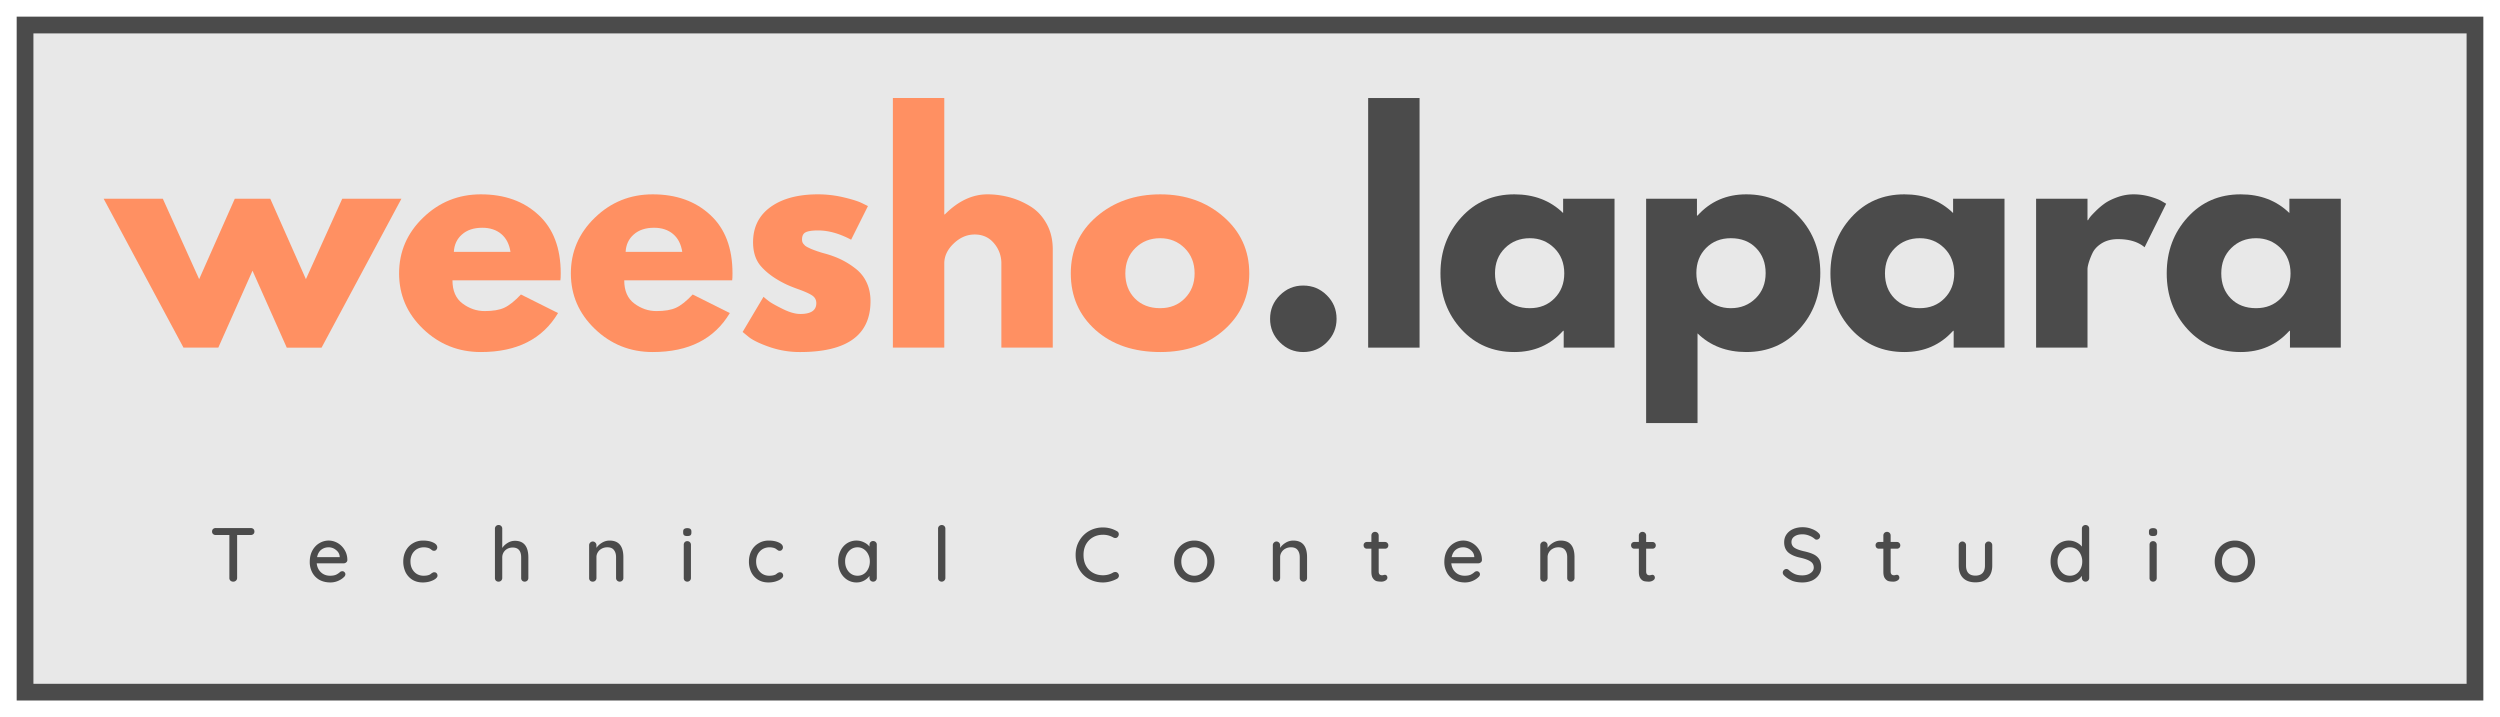 <svg xmlns="http://www.w3.org/2000/svg" data-bbox="21.418 141.457 332.164 92.086" data-type="ugc" viewBox="19.18 139.21 336.63 96.57">
    <g>
        <defs>
            <clipPath id="c09a2ff9-68eb-423f-be06-17d653cac4d0">
                <path d="M21.418 141.457h332.164v92.086H21.418Zm0 0"/>
            </clipPath>
            <clipPath id="e71fb0bb-4236-49cf-a707-0ed159ee9d4d">
                <path d="M21.43 141.457h332.132v92.074H21.43Zm0 0"/>
            </clipPath>
        </defs>
        <g clip-path="url(#c09a2ff9-68eb-423f-be06-17d653cac4d0)">
            <path d="M21.418 141.457h332.164v92.086H21.418Zm0 0" fill="#e8e8e8"/>
        </g>
        <g clip-path="url(#e71fb0bb-4236-49cf-a707-0ed159ee9d4d)">
            <path stroke-width="4.5" stroke="#4b4b4b" d="M21.43 141.457h332.133v92.074H21.43Zm0 0" fill="none"/>
        </g>
        <path d="M48.574 186.019h-4.687l-10.75-20.047h7.968l4.891 10.828 4.797-10.828h4.781l4.797 10.828 4.89-10.828h7.97L62.48 186.02h-4.688l-4.61-10.36Zm0 0" fill="#ff9062"/>
        <path d="M94.636 176.957H80.105c0 1.406.453 2.449 1.36 3.125.913.68 1.905 1.015 2.968 1.015 1.125 0 2.008-.148 2.656-.453.656-.3 1.399-.895 2.234-1.781l5 2.5c-2.085 3.5-5.546 5.25-10.39 5.25-3.024 0-5.617-1.035-7.781-3.11-2.157-2.07-3.235-4.566-3.235-7.484 0-2.914 1.078-5.414 3.235-7.5 2.164-2.094 4.757-3.14 7.78-3.14 3.177 0 5.759.921 7.75 2.765 2 1.836 3 4.46 3 7.875 0 .469-.015.781-.046.938Zm-14.344-3.829h7.625c-.156-1.039-.57-1.843-1.234-2.406-.668-.562-1.524-.844-2.563-.844-1.148 0-2.058.305-2.734.907-.68.593-1.043 1.375-1.094 2.343Zm0 0" fill="#ff9062"/>
        <path d="M117.765 176.957h-14.531c0 1.406.453 2.449 1.36 3.125.913.68 1.905 1.015 2.968 1.015 1.125 0 2.008-.148 2.656-.453.656-.3 1.399-.895 2.234-1.781l5 2.5c-2.085 3.5-5.546 5.25-10.39 5.25-3.024 0-5.617-1.035-7.781-3.11-2.157-2.07-3.235-4.566-3.235-7.484 0-2.914 1.078-5.414 3.235-7.5 2.164-2.094 4.757-3.14 7.78-3.14 3.177 0 5.759.921 7.75 2.765 2 1.836 3 4.46 3 7.875 0 .469-.015.781-.046.938Zm-14.344-3.829h7.625c-.156-1.039-.57-1.843-1.234-2.406-.668-.562-1.524-.844-2.563-.844-1.148 0-2.058.305-2.734.907-.68.593-1.043 1.375-1.094 2.343Zm0 0" fill="#ff9062"/>
        <path d="M129.332 165.378c1.145 0 2.274.133 3.391.391 1.125.262 1.957.523 2.5.781l.828.406-2.265 4.532c-1.563-.832-3.047-1.25-4.454-1.25-.78 0-1.34.086-1.671.25-.325.168-.485.484-.485.953 0 .105.008.21.031.312a.87.87 0 0 0 .157.297c.082.094.156.172.218.235.07.062.188.136.344.218.156.075.274.133.36.172.093.043.242.106.453.188.207.074.363.133.468.172.102.03.282.09.532.172.25.074.437.125.562.156.813.23 1.516.492 2.11.781a10.49 10.49 0 0 1 1.89 1.172 5.022 5.022 0 0 1 1.547 1.875c.363.75.547 1.61.547 2.578 0 4.563-3.164 6.844-9.484 6.844a12.47 12.47 0 0 1-4.094-.672c-1.281-.445-2.211-.89-2.781-1.328l-.86-.703 2.813-4.735c.207.188.476.406.812.656.344.243.957.579 1.844 1.016.883.43 1.648.64 2.297.64 1.437 0 2.156-.484 2.156-1.452 0-.438-.183-.782-.547-1.032-.367-.25-.984-.53-1.86-.843-.874-.313-1.558-.598-2.046-.86-1.25-.644-2.242-1.379-2.969-2.203-.73-.82-1.094-1.91-1.094-3.266 0-2.03.786-3.613 2.36-4.75 1.57-1.132 3.703-1.703 6.39-1.703Zm0 0" fill="#ff9062"/>
        <path d="M139.407 186.019v-33.61h6.922v15.673h.078c1.789-1.801 3.703-2.704 5.734-2.704.988 0 1.973.133 2.953.391.977.262 1.914.668 2.813 1.219.906.554 1.633 1.328 2.187 2.328.563 1 .844 2.168.844 3.5v13.203h-6.922v-11.328a4.1 4.1 0 0 0-1-2.734c-.656-.782-1.523-1.172-2.594-1.172-1.043 0-1.984.406-2.828 1.218-.844.805-1.265 1.7-1.265 2.688v11.328Zm0 0" fill="#ff9062"/>
        <path d="M166.693 183.644c-2.218-1.988-3.328-4.531-3.328-7.625 0-3.102 1.156-5.648 3.469-7.64 2.32-2 5.188-3 8.594-3 3.363 0 6.195 1.007 8.5 3.015 2.312 2.012 3.469 4.555 3.469 7.625 0 3.074-1.133 5.61-3.391 7.61-2.25 1.992-5.11 2.984-8.578 2.984-3.594 0-6.508-.989-8.735-2.969Zm5.36-11.031c-.899.886-1.344 2.023-1.344 3.406 0 1.375.426 2.5 1.281 3.375.864.875 2 1.313 3.406 1.313 1.352 0 2.461-.442 3.329-1.329.875-.882 1.312-2.004 1.312-3.359 0-1.383-.45-2.52-1.344-3.406-.898-.883-1.996-1.328-3.297-1.328-1.335 0-2.449.445-3.343 1.328Zm0 0" fill="#ff9062"/>
        <path d="M194.652 177.66c1.25 0 2.312.437 3.187 1.312.875.867 1.313 1.922 1.313 3.172 0 1.23-.438 2.281-1.313 3.156s-1.937 1.313-3.187 1.313c-1.219 0-2.266-.438-3.14-1.313-.876-.875-1.313-1.926-1.313-3.156 0-1.25.437-2.305 1.312-3.172.875-.875 1.922-1.312 3.14-1.312Zm0 0" fill="#4b4b4b"/>
        <path d="M203.405 186.019v-33.61h6.922v33.61Zm0 0" fill="#4b4b4b"/>
        <path d="M215.954 183.55c-1.875-2.05-2.813-4.562-2.813-7.531 0-2.969.938-5.484 2.813-7.547 1.875-2.062 4.254-3.094 7.14-3.094 2.657 0 4.844.84 6.563 2.516v-1.922h6.922v20.047h-6.844v-2.266h-.078c-1.719 1.907-3.906 2.86-6.563 2.86-2.886 0-5.265-1.02-7.14-3.063Zm5.875-10.937c-.899.886-1.344 2.023-1.344 3.406 0 1.375.426 2.5 1.281 3.375.864.875 2 1.313 3.407 1.313 1.351 0 2.46-.442 3.328-1.329.875-.882 1.312-2.004 1.312-3.359 0-1.383-.45-2.52-1.344-3.406-.898-.883-1.996-1.328-3.296-1.328-1.336 0-2.45.445-3.344 1.328Zm0 0" fill="#4b4b4b"/>
        <path d="M261.474 168.457c1.875 2.042 2.813 4.546 2.813 7.515 0 2.969-.938 5.484-2.813 7.547-1.875 2.063-4.261 3.094-7.156 3.094-2.656 0-4.844-.836-6.562-2.516v12.078h-6.922v-30.203h6.844v2.266h.078c1.718-1.906 3.906-2.86 6.562-2.86 2.895 0 5.281 1.028 7.156 3.079Zm-5.89 10.921c.894-.882 1.344-2.015 1.344-3.39 0-1.383-.434-2.516-1.297-3.39-.856-.876-1.985-1.313-3.391-1.313-1.355 0-2.469.445-3.344 1.328-.867.886-1.297 2.008-1.297 3.36 0 1.386.446 2.523 1.344 3.405.895.887 1.992 1.329 3.297 1.329 1.332 0 2.445-.442 3.344-1.329Zm0 0" fill="#4b4b4b"/>
        <path d="M268.464 183.55c-1.875-2.05-2.813-4.562-2.813-7.531 0-2.969.938-5.484 2.813-7.547 1.875-2.062 4.254-3.094 7.14-3.094 2.657 0 4.844.84 6.563 2.516v-1.922h6.922v20.047h-6.844v-2.266h-.078c-1.719 1.907-3.906 2.86-6.563 2.86-2.886 0-5.265-1.02-7.14-3.063Zm5.875-10.937c-.899.886-1.344 2.023-1.344 3.406 0 1.375.426 2.5 1.281 3.375.864.875 2 1.313 3.406 1.313 1.352 0 2.461-.442 3.329-1.329.875-.882 1.312-2.004 1.312-3.359 0-1.383-.45-2.52-1.344-3.406-.898-.883-1.996-1.328-3.296-1.328-1.336 0-2.45.445-3.344 1.328Zm0 0" fill="#4b4b4b"/>
        <path d="M293.344 186.019v-20.047h6.922v2.89h.078c.05-.1.133-.234.25-.39.113-.156.363-.426.75-.812.394-.395.812-.75 1.25-1.063.445-.312 1.02-.594 1.719-.844a6.425 6.425 0 0 1 2.156-.375 8.16 8.16 0 0 1 2.234.313c.727.21 1.258.418 1.594.625l.562.328-2.906 5.86c-.855-.727-2.055-1.094-3.594-1.094-.836 0-1.554.183-2.156.547-.594.367-1.015.808-1.265 1.328a9.163 9.163 0 0 0-.516 1.328c-.106.367-.156.652-.156.86v10.546Zm0 0" fill="#4b4b4b"/>
        <path d="M313.747 183.55c-1.875-2.05-2.813-4.562-2.813-7.531 0-2.969.938-5.484 2.813-7.547 1.875-2.062 4.254-3.094 7.14-3.094 2.657 0 4.844.84 6.563 2.516v-1.922h6.922v20.047h-6.844v-2.266h-.078c-1.719 1.907-3.906 2.86-6.563 2.86-2.886 0-5.265-1.02-7.14-3.063Zm5.875-10.937c-.899.886-1.344 2.023-1.344 3.406 0 1.375.426 2.5 1.281 3.375.864.875 2 1.313 3.406 1.313 1.352 0 2.461-.442 3.329-1.329.875-.882 1.312-2.004 1.312-3.359 0-1.383-.45-2.52-1.344-3.406-.898-.883-1.996-1.328-3.296-1.328-1.336 0-2.45.445-3.344 1.328Zm0 0" fill="#4b4b4b"/>
        <path d="M52.938 210.311a.53.53 0 0 1 .36.125c.093.086.14.2.14.344a.43.43 0 0 1-.14.344.51.51 0 0 1-.36.125H51.11v5.781a.467.467 0 0 1-.156.36.507.507 0 0 1-.375.14.532.532 0 0 1-.375-.14.483.483 0 0 1-.14-.36v-5.781h-1.829a.504.504 0 0 1-.36-.125.43.43 0 0 1-.14-.344c0-.145.047-.258.14-.344a.522.522 0 0 1 .36-.125Zm0 0" fill="#4b4b4b"/>
        <path d="M65.952 214.624a.39.39 0 0 1-.156.312.467.467 0 0 1-.329.125h-3.64c.05.5.242.906.578 1.219.332.305.738.453 1.219.453.332 0 .601-.047.812-.14.207-.102.39-.227.547-.375a.573.573 0 0 1 .297-.094c.113 0 .207.043.281.125a.365.365 0 0 1 .125.281c0 .148-.07.277-.203.39-.2.2-.465.372-.797.516a2.614 2.614 0 0 1-1 .203c-.562 0-1.058-.113-1.484-.343a2.472 2.472 0 0 1-.969-.985 2.973 2.973 0 0 1-.344-1.437c0-.57.114-1.078.344-1.516.238-.437.55-.77.938-1a2.41 2.41 0 0 1 1.265-.36c.438 0 .848.118 1.235.345.382.23.69.542.921.937.239.398.36.844.36 1.344Zm-2.516-1.719c-.387 0-.719.11-1 .328-.281.219-.469.555-.562 1h3.047v-.078c-.032-.363-.2-.66-.5-.89a1.523 1.523 0 0 0-.985-.36Zm0 0" fill="#4b4b4b"/>
        <path d="M76.152 211.999c.54 0 .992.09 1.36.265.363.168.546.387.546.657a.46.46 0 0 1-.125.312.344.344 0 0 1-.28.14.552.552 0 0 1-.22-.03 6.129 6.129 0 0 0-.203-.141 1.24 1.24 0 0 0-.203-.14 1.315 1.315 0 0 0-.344-.11 2.124 2.124 0 0 0-.406-.047c-.367 0-.687.086-.969.25a1.78 1.78 0 0 0-.64.688 2.114 2.114 0 0 0-.219.968c0 .367.07.696.219.985.156.293.363.523.625.687.27.168.578.25.922.25.363 0 .656-.055.875-.172a5.25 5.25 0 0 1 .187-.14.992.992 0 0 1 .188-.11.351.351 0 0 1 .187-.047c.133 0 .238.043.313.125.082.086.125.2.125.344 0 .137-.094.277-.282.422-.18.137-.418.25-.718.344-.305.094-.633.14-.985.14-.523 0-.984-.117-1.39-.359a2.518 2.518 0 0 1-.922-1.016 3.3 3.3 0 0 1-.313-1.453c0-.52.11-.992.328-1.422.227-.437.547-.773.953-1.015.407-.25.868-.375 1.391-.375Zm0 0" fill="#4b4b4b"/>
        <path d="M88.512 212.03c1.207 0 1.812.75 1.812 2.25v2.75a.483.483 0 0 1-.484.5.483.483 0 0 1-.36-.14.504.504 0 0 1-.124-.36v-2.75c0-.895-.383-1.344-1.141-1.344-.406 0-.746.133-1.016.39a1.3 1.3 0 0 0-.39.954v2.75a.483.483 0 0 1-.5.5.483.483 0 0 1-.36-.14.504.504 0 0 1-.125-.36v-6.64c0-.133.047-.25.141-.344a.466.466 0 0 1 .344-.141.477.477 0 0 1 .5.484V213c.164-.258.398-.485.703-.672a1.856 1.856 0 0 1 1-.297Zm0 0" fill="#4b4b4b"/>
        <path d="M101.258 211.999c1.239 0 1.86.746 1.86 2.234v2.797a.483.483 0 0 1-.5.5.483.483 0 0 1-.484-.5v-2.797c0-.394-.094-.71-.282-.953-.18-.25-.48-.375-.906-.375-.274 0-.524.063-.75.188a1.31 1.31 0 0 0-.516.484 1.21 1.21 0 0 0-.187.656v2.797a.483.483 0 0 1-.5.5.483.483 0 0 1-.36-.14.504.504 0 0 1-.125-.36v-4.406c0-.133.047-.25.141-.344a.473.473 0 0 1 .703 0 .47.47 0 0 1 .14.344v.36c.177-.27.423-.5.735-.688a1.95 1.95 0 0 1 1.031-.297Zm0 0" fill="#4b4b4b"/>
        <path d="M112.217 217.03a.483.483 0 0 1-.484.5.483.483 0 0 1-.36-.14.504.504 0 0 1-.124-.36v-4.453a.51.51 0 0 1 .125-.36.483.483 0 0 1 .359-.14c.133 0 .25.047.344.14.093.094.14.215.14.36Zm-.5-5.64c-.199 0-.34-.036-.422-.11-.086-.07-.125-.188-.125-.344v-.156c0-.164.047-.281.141-.344.094-.07.234-.11.422-.11.187 0 .32.04.406.11.094.074.14.188.14.344v.156c0 .168-.046.29-.14.36-.086.062-.226.093-.422.093Zm0 0" fill="#4b4b4b"/>
        <path d="M122.698 211.999c.54 0 .992.09 1.36.265.363.168.546.387.546.657a.46.46 0 0 1-.125.312.344.344 0 0 1-.28.14.552.552 0 0 1-.22-.03 6.129 6.129 0 0 0-.203-.141 1.24 1.24 0 0 0-.203-.14 1.315 1.315 0 0 0-.344-.11 2.124 2.124 0 0 0-.406-.047c-.367 0-.687.086-.969.25a1.78 1.78 0 0 0-.64.688 2.114 2.114 0 0 0-.219.968c0 .367.07.696.219.985.156.293.363.523.625.687.27.168.578.25.922.25.363 0 .656-.055.875-.172a5.25 5.25 0 0 1 .187-.14.992.992 0 0 1 .188-.11.351.351 0 0 1 .187-.047c.133 0 .238.043.313.125.082.086.125.2.125.344 0 .137-.094.277-.282.422-.18.137-.418.25-.718.344-.305.094-.633.14-.985.14-.523 0-.984-.117-1.39-.359a2.518 2.518 0 0 1-.922-1.016 3.3 3.3 0 0 1-.313-1.453c0-.52.11-.992.328-1.422.227-.437.547-.773.954-1.015.406-.25.867-.375 1.39-.375Zm0 0" fill="#4b4b4b"/>
        <path d="M136.743 212.061c.145 0 .266.047.36.14a.46.46 0 0 1 .14.36v4.469a.483.483 0 0 1-.5.5.483.483 0 0 1-.484-.5v-.266a2.29 2.29 0 0 1-.734.625c-.305.164-.637.25-1 .25a2.32 2.32 0 0 1-1.266-.359 2.567 2.567 0 0 1-.906-1.016c-.211-.425-.313-.91-.313-1.453 0-.531.102-1.008.313-1.437.218-.438.515-.774.89-1.016a2.33 2.33 0 0 1 1.25-.36c.364 0 .703.079 1.016.235.32.149.57.34.75.578v-.25c0-.144.047-.265.14-.36a.466.466 0 0 1 .344-.14Zm-2.093 4.672c.32 0 .609-.082.859-.25.25-.164.441-.394.578-.687.145-.29.219-.618.219-.985 0-.351-.074-.672-.219-.953a1.664 1.664 0 0 0-.578-.687 1.464 1.464 0 0 0-.86-.266 1.53 1.53 0 0 0-.859.25 1.76 1.76 0 0 0-.594.688 2.047 2.047 0 0 0-.218.968c0 .367.07.696.218.985.145.293.344.523.594.687.25.168.535.25.86.25Zm0 0" fill="#4b4b4b"/>
        <path d="M146.477 217.03a.467.467 0 0 1-.156.36.472.472 0 0 1-.344.14.483.483 0 0 1-.484-.5v-6.64a.47.47 0 0 1 .14-.344.515.515 0 0 1 .36-.141c.132 0 .25.047.343.14.094.094.14.212.14.344Zm0 0" fill="#4b4b4b"/>
        <path d="M169.579 210.733c.164.094.25.23.25.406a.54.54 0 0 1-.125.344.4.4 0 0 1-.344.172.548.548 0 0 1-.281-.078 2.726 2.726 0 0 0-1.375-.36c-.512 0-.965.118-1.36.344a2.47 2.47 0 0 0-.937.953c-.219.407-.328.875-.328 1.407 0 .574.113 1.07.344 1.484.226.406.539.719.937.938.395.218.844.328 1.344.328.508 0 .969-.125 1.375-.375a.647.647 0 0 1 .281-.063.45.45 0 0 1 .36.172.531.531 0 0 1 .125.328.393.393 0 0 1-.078.234.454.454 0 0 1-.172.172 4.384 4.384 0 0 1-.907.36c-.336.094-.664.14-.984.14a3.926 3.926 0 0 1-1.844-.437 3.402 3.402 0 0 1-1.344-1.297c-.335-.563-.5-1.223-.5-1.984 0-.696.16-1.32.485-1.875a3.54 3.54 0 0 1 1.312-1.328 3.752 3.752 0 0 1 1.891-.485c.664 0 1.29.168 1.875.5Zm0 0" fill="#4b4b4b"/>
        <path d="M182.715 214.827c0 .543-.121 1.027-.36 1.453-.242.418-.57.75-.984 1-.418.242-.875.36-1.375.36s-.96-.118-1.375-.36a2.715 2.715 0 0 1-.984-1c-.243-.426-.36-.91-.36-1.453 0-.531.117-1.016.36-1.453a2.56 2.56 0 0 1 .984-1.016c.414-.238.875-.36 1.375-.36s.957.122 1.375.36c.414.242.742.578.984 1.016.239.437.36.922.36 1.453Zm-.969 0c0-.375-.078-.707-.234-1a1.687 1.687 0 0 0-.641-.672 1.62 1.62 0 0 0-.875-.25 1.705 1.705 0 0 0-1.516.922 2.088 2.088 0 0 0-.234 1c0 .367.078.695.234.984.157.281.364.508.625.672.27.168.567.25.891.25.32 0 .613-.082.875-.25.27-.164.484-.39.64-.672.157-.289.235-.617.235-.984Zm0 0" fill="#4b4b4b"/>
        <path d="M193.318 211.999c1.239 0 1.86.746 1.86 2.234v2.797a.483.483 0 0 1-.5.5.483.483 0 0 1-.484-.5v-2.797c0-.394-.094-.71-.282-.953-.18-.25-.48-.375-.906-.375-.274 0-.524.063-.75.188a1.31 1.31 0 0 0-.516.484 1.21 1.21 0 0 0-.187.656v2.797a.483.483 0 0 1-.5.5.483.483 0 0 1-.36-.14.504.504 0 0 1-.125-.36v-4.406c0-.133.047-.25.141-.344a.473.473 0 0 1 .703 0 .47.47 0 0 1 .14.344v.36c.177-.27.423-.5.735-.688a1.95 1.95 0 0 1 1.031-.297Zm0 0" fill="#4b4b4b"/>
        <path d="M204.824 213.093v3.062c0 .344.149.516.453.516a.76.76 0 0 0 .203-.032.915.915 0 0 1 .188-.03c.094 0 .172.038.234.108a.422.422 0 0 1 .094.282c0 .148-.086.273-.25.375a1.035 1.035 0 0 1-.563.156c-.218 0-.43-.02-.624-.063-.188-.05-.356-.175-.5-.375-.149-.195-.22-.492-.22-.89v-3.11h-.593a.43.43 0 0 1-.328-.125.485.485 0 0 1-.125-.343.42.42 0 0 1 .125-.313.445.445 0 0 1 .328-.125h.594v-.86c0-.144.047-.265.14-.358a.483.483 0 0 1 .36-.141c.133 0 .25.047.344.14.093.094.14.215.14.36v.86h.844c.133 0 .242.046.328.14a.433.433 0 0 1 .125.312.445.445 0 0 1-.125.328.442.442 0 0 1-.328.125Zm0 0" fill="#4b4b4b"/>
        <path d="M218.725 214.624a.39.39 0 0 1-.156.312.467.467 0 0 1-.329.125h-3.64c.05.5.242.906.578 1.219.332.305.738.453 1.219.453.332 0 .601-.047.812-.14.207-.102.39-.227.547-.375a.573.573 0 0 1 .297-.094c.113 0 .207.043.281.125a.365.365 0 0 1 .125.281c0 .148-.07.277-.203.39-.2.2-.465.372-.797.516a2.614 2.614 0 0 1-1 .203c-.562 0-1.058-.113-1.484-.343a2.472 2.472 0 0 1-.969-.985 2.973 2.973 0 0 1-.344-1.437c0-.57.114-1.078.344-1.516.238-.437.55-.77.938-1a2.41 2.41 0 0 1 1.265-.36c.438 0 .848.118 1.234.345.383.23.692.542.922.937.239.398.36.844.36 1.344Zm-2.516-1.719c-.387 0-.719.11-1 .328-.281.219-.469.555-.562 1h3.047v-.078c-.032-.363-.2-.66-.5-.89a1.523 1.523 0 0 0-.985-.36Zm0 0" fill="#4b4b4b"/>
        <path d="M229.331 211.999c1.239 0 1.86.746 1.86 2.234v2.797a.483.483 0 0 1-.5.5.483.483 0 0 1-.484-.5v-2.797c0-.394-.094-.71-.282-.953-.18-.25-.48-.375-.906-.375-.274 0-.524.063-.75.188a1.31 1.31 0 0 0-.516.484 1.21 1.21 0 0 0-.187.656v2.797a.483.483 0 0 1-.5.5.483.483 0 0 1-.36-.14.504.504 0 0 1-.125-.36v-4.406c0-.133.047-.25.141-.344a.473.473 0 0 1 .703 0 .47.47 0 0 1 .14.344v.36c.177-.27.423-.5.735-.688a1.95 1.95 0 0 1 1.031-.297Zm0 0" fill="#4b4b4b"/>
        <path d="M240.838 213.093v3.062c0 .344.149.516.453.516a.76.76 0 0 0 .203-.032.915.915 0 0 1 .188-.03c.094 0 .172.038.234.108a.422.422 0 0 1 .094.282c0 .148-.086.273-.25.375a1.035 1.035 0 0 1-.563.156c-.218 0-.43-.02-.625-.063-.187-.05-.355-.175-.5-.375-.148-.195-.218-.492-.218-.89v-3.11h-.594a.43.43 0 0 1-.328-.125.485.485 0 0 1-.125-.343.42.42 0 0 1 .125-.313.445.445 0 0 1 .328-.125h.594v-.86c0-.144.047-.265.14-.358a.483.483 0 0 1 .36-.141c.133 0 .25.047.343.14a.49.49 0 0 1 .141.36v.86h.844c.133 0 .242.046.328.14a.433.433 0 0 1 .125.312.445.445 0 0 1-.125.328.442.442 0 0 1-.328.125Zm0 0" fill="#4b4b4b"/>
        <path d="M261.89 217.64c-.5 0-.945-.07-1.328-.204a3.398 3.398 0 0 1-1.11-.703c-.148-.125-.218-.266-.218-.422a.45.45 0 0 1 .14-.328.484.484 0 0 1 .344-.156c.113 0 .21.039.297.11.281.261.566.452.86.577.288.118.616.172.984.172.437 0 .8-.097 1.093-.297.301-.195.454-.445.454-.75 0-.363-.149-.64-.438-.828-.293-.195-.742-.363-1.344-.5-.71-.144-1.258-.379-1.64-.703-.375-.332-.563-.789-.563-1.375 0-.406.102-.758.313-1.062.218-.313.515-.551.89-.72.375-.163.801-.25 1.281-.25.426 0 .829.075 1.204.22.382.136.691.32.922.547.156.136.234.28.234.437a.45.45 0 0 1-.14.328.45.45 0 0 1-.329.14.34.34 0 0 1-.234-.077 2.377 2.377 0 0 0-.75-.453 2.445 2.445 0 0 0-.906-.188c-.461 0-.825.094-1.094.281-.274.188-.406.438-.406.75a.89.89 0 0 0 .406.781c.27.18.672.329 1.203.454.539.117.976.25 1.312.406.344.156.61.375.797.656.188.281.281.652.281 1.11 0 .398-.117.75-.343 1.062a2.203 2.203 0 0 1-.906.734c-.387.164-.81.25-1.266.25Zm0 0" fill="#4b4b4b"/>
        <path d="M273.761 213.093v3.062c0 .344.149.516.453.516a.76.76 0 0 0 .203-.032.915.915 0 0 1 .188-.03c.094 0 .172.038.234.108a.422.422 0 0 1 .094.282c0 .148-.086.273-.25.375a1.035 1.035 0 0 1-.563.156c-.218 0-.43-.02-.625-.063-.187-.05-.355-.175-.5-.375-.148-.195-.218-.492-.218-.89v-3.11h-.594a.43.43 0 0 1-.328-.125.485.485 0 0 1-.125-.343.42.42 0 0 1 .125-.313.445.445 0 0 1 .328-.125h.594v-.86c0-.144.047-.265.14-.358a.483.483 0 0 1 .36-.141c.133 0 .25.047.344.14.093.094.14.215.14.36v.86h.844c.133 0 .242.046.328.14a.433.433 0 0 1 .125.312.445.445 0 0 1-.125.328.442.442 0 0 1-.328.125Zm0 0" fill="#4b4b4b"/>
        <path d="M286.942 212.124c.145 0 .266.054.36.156.093.094.14.21.14.344v2.734c0 .719-.2 1.277-.594 1.672-.398.398-.953.594-1.672.594-.718 0-1.277-.196-1.671-.594-.387-.395-.579-.953-.579-1.672v-2.734c0-.133.047-.25.141-.344a.473.473 0 0 1 .703 0 .47.47 0 0 1 .14.344v2.734c0 .906.423 1.36 1.266 1.36.414 0 .735-.114.954-.344.218-.227.328-.567.328-1.016v-2.734a.47.47 0 0 1 .14-.344.452.452 0 0 1 .344-.156Zm0 0" fill="#4b4b4b"/>
        <path d="M299.996 209.905c.145 0 .266.047.36.14.094.087.14.2.14.344v6.641a.483.483 0 0 1-.5.5.483.483 0 0 1-.484-.5v-.281a2.05 2.05 0 0 1-.719.64c-.312.164-.652.25-1.015.25a2.32 2.32 0 0 1-1.266-.359 2.621 2.621 0 0 1-.89-1.016 3.134 3.134 0 0 1-.329-1.453c0-.531.102-1.008.313-1.437.219-.438.515-.774.89-1.016a2.33 2.33 0 0 1 1.25-.36c.364 0 .704.079 1.016.235.313.149.563.34.75.578v-2.422c0-.144.047-.257.14-.343a.466.466 0 0 1 .344-.141Zm-2.093 6.828c.32 0 .609-.082.859-.25.25-.164.441-.394.578-.687.145-.29.219-.618.219-.985 0-.351-.074-.676-.219-.969a1.664 1.664 0 0 0-.578-.687 1.54 1.54 0 0 0-.86-.25 1.53 1.53 0 0 0-.859.25 1.76 1.76 0 0 0-.594.688 2.114 2.114 0 0 0-.218.968c0 .367.07.696.219.985.144.293.343.523.593.687.25.168.535.25.86.25Zm0 0" fill="#4b4b4b"/>
        <path d="M309.588 217.03a.483.483 0 0 1-.484.5.483.483 0 0 1-.36-.14.504.504 0 0 1-.125-.36v-4.453a.51.51 0 0 1 .125-.36.483.483 0 0 1 .36-.14c.133 0 .25.047.344.14.093.094.14.215.14.36Zm-.5-5.64c-.199 0-.34-.036-.422-.11-.086-.07-.125-.188-.125-.344v-.156c0-.164.047-.281.141-.344.094-.07.234-.11.422-.11.187 0 .32.04.406.11.094.074.14.188.14.344v.156c0 .168-.046.29-.14.36-.086.062-.226.093-.422.093Zm0 0" fill="#4b4b4b"/>
        <path d="M322.834 214.827c0 .543-.121 1.027-.36 1.453-.242.418-.57.75-.984 1-.418.242-.875.36-1.375.36s-.96-.118-1.375-.36a2.715 2.715 0 0 1-.984-1c-.243-.426-.36-.91-.36-1.453 0-.531.117-1.016.36-1.453a2.56 2.56 0 0 1 .984-1.016c.414-.238.875-.36 1.375-.36s.957.122 1.375.36c.414.242.742.578.984 1.016.239.437.36.922.36 1.453Zm-.969 0c0-.375-.078-.707-.234-1a1.687 1.687 0 0 0-.641-.672 1.62 1.62 0 0 0-.875-.25 1.705 1.705 0 0 0-1.516.922 2.088 2.088 0 0 0-.234 1c0 .367.078.695.234.984.157.281.364.508.625.672.27.168.567.25.891.25.32 0 .613-.082.875-.25.27-.164.484-.39.64-.672.157-.289.235-.617.235-.984Zm0 0" fill="#4b4b4b"/>
    </g>
</svg>